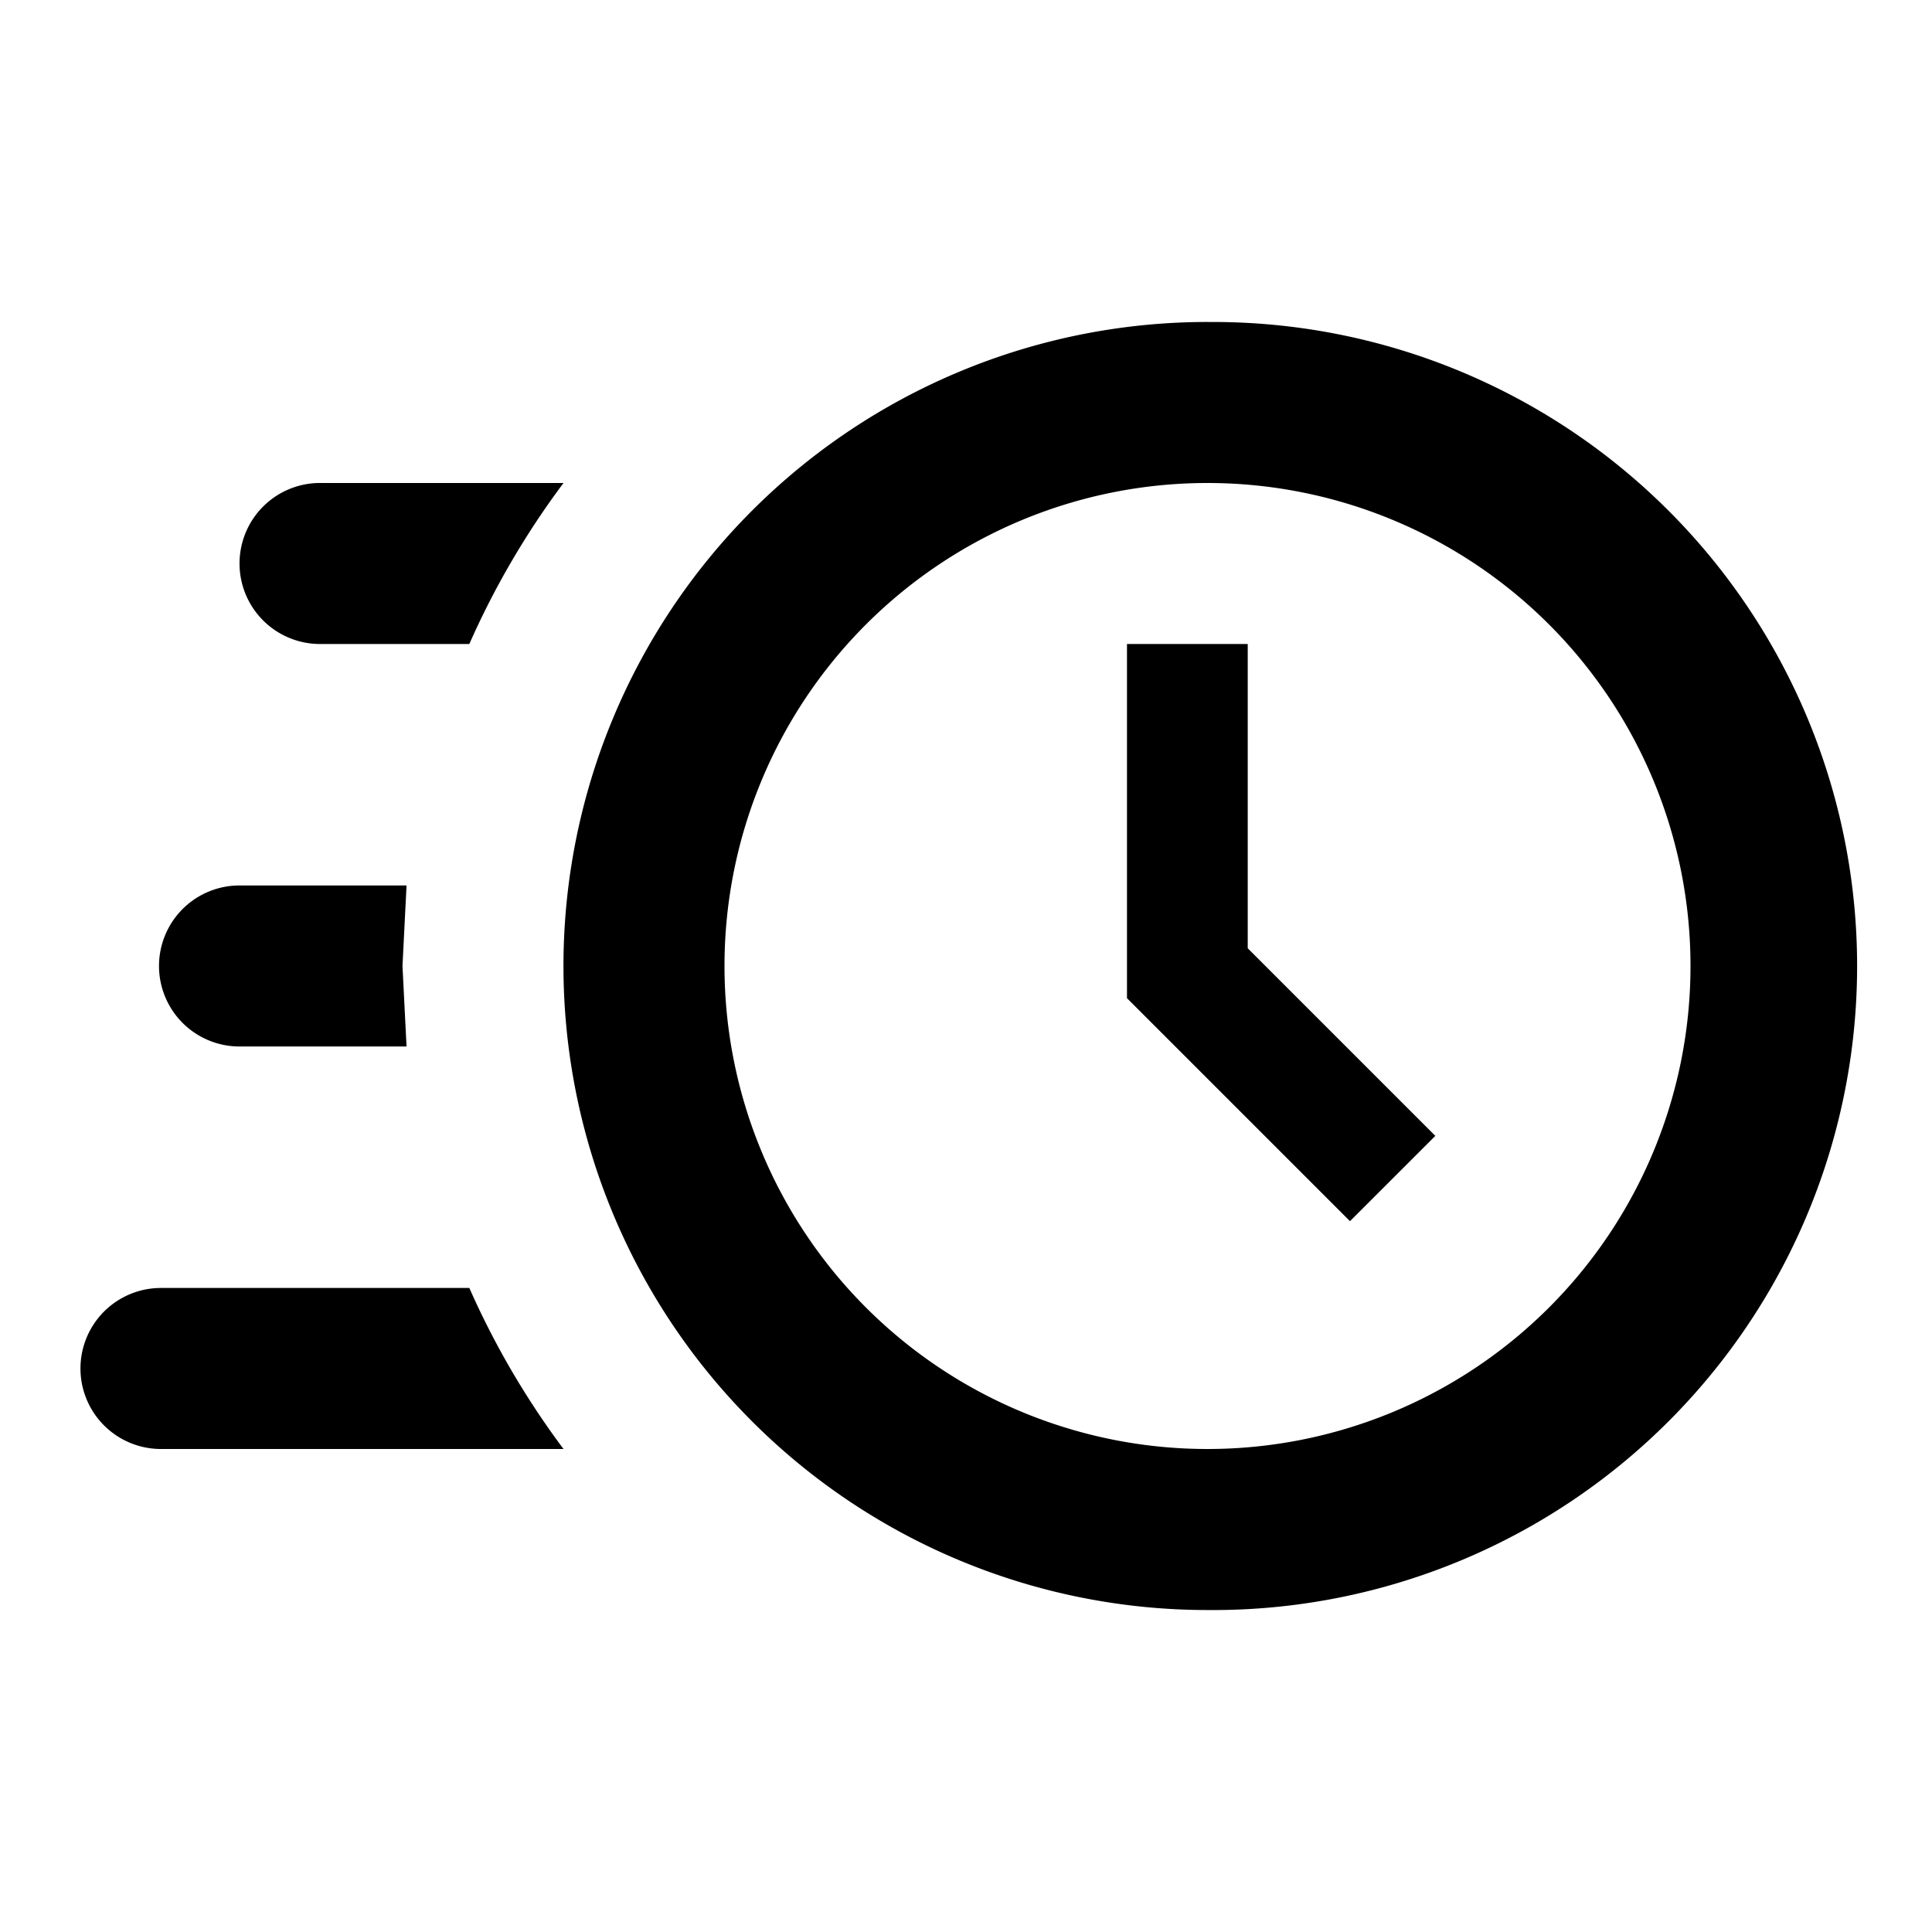 <svg xmlns="http://www.w3.org/2000/svg" width="40" height="40" fill="none" viewBox="0 0 40 40"><path fill="currentColor" d="M25 6.667a13.334 13.334 0 1 1 0 26.667 13.334 13.334 0 0 1 0-26.668zM25 10a10 10 0 1 0 0 20 10 10 0 0 0 0-20zm-1.667 3.333h2.5v6.3l3.884 3.884-1.767 1.766-4.617-4.617v-7.333zM3.333 30a1.667 1.667 0 0 1 0-3.334h6.384A17.109 17.109 0 0 0 11.667 30H3.333zM5 21.666a1.667 1.667 0 1 1 0-3.333h3.417L8.333 20l.084 1.666H5zm1.667-8.333a1.667 1.667 0 1 1 0-3.333h5a17.108 17.108 0 0 0-1.95 3.333h-3.05z"/></svg>